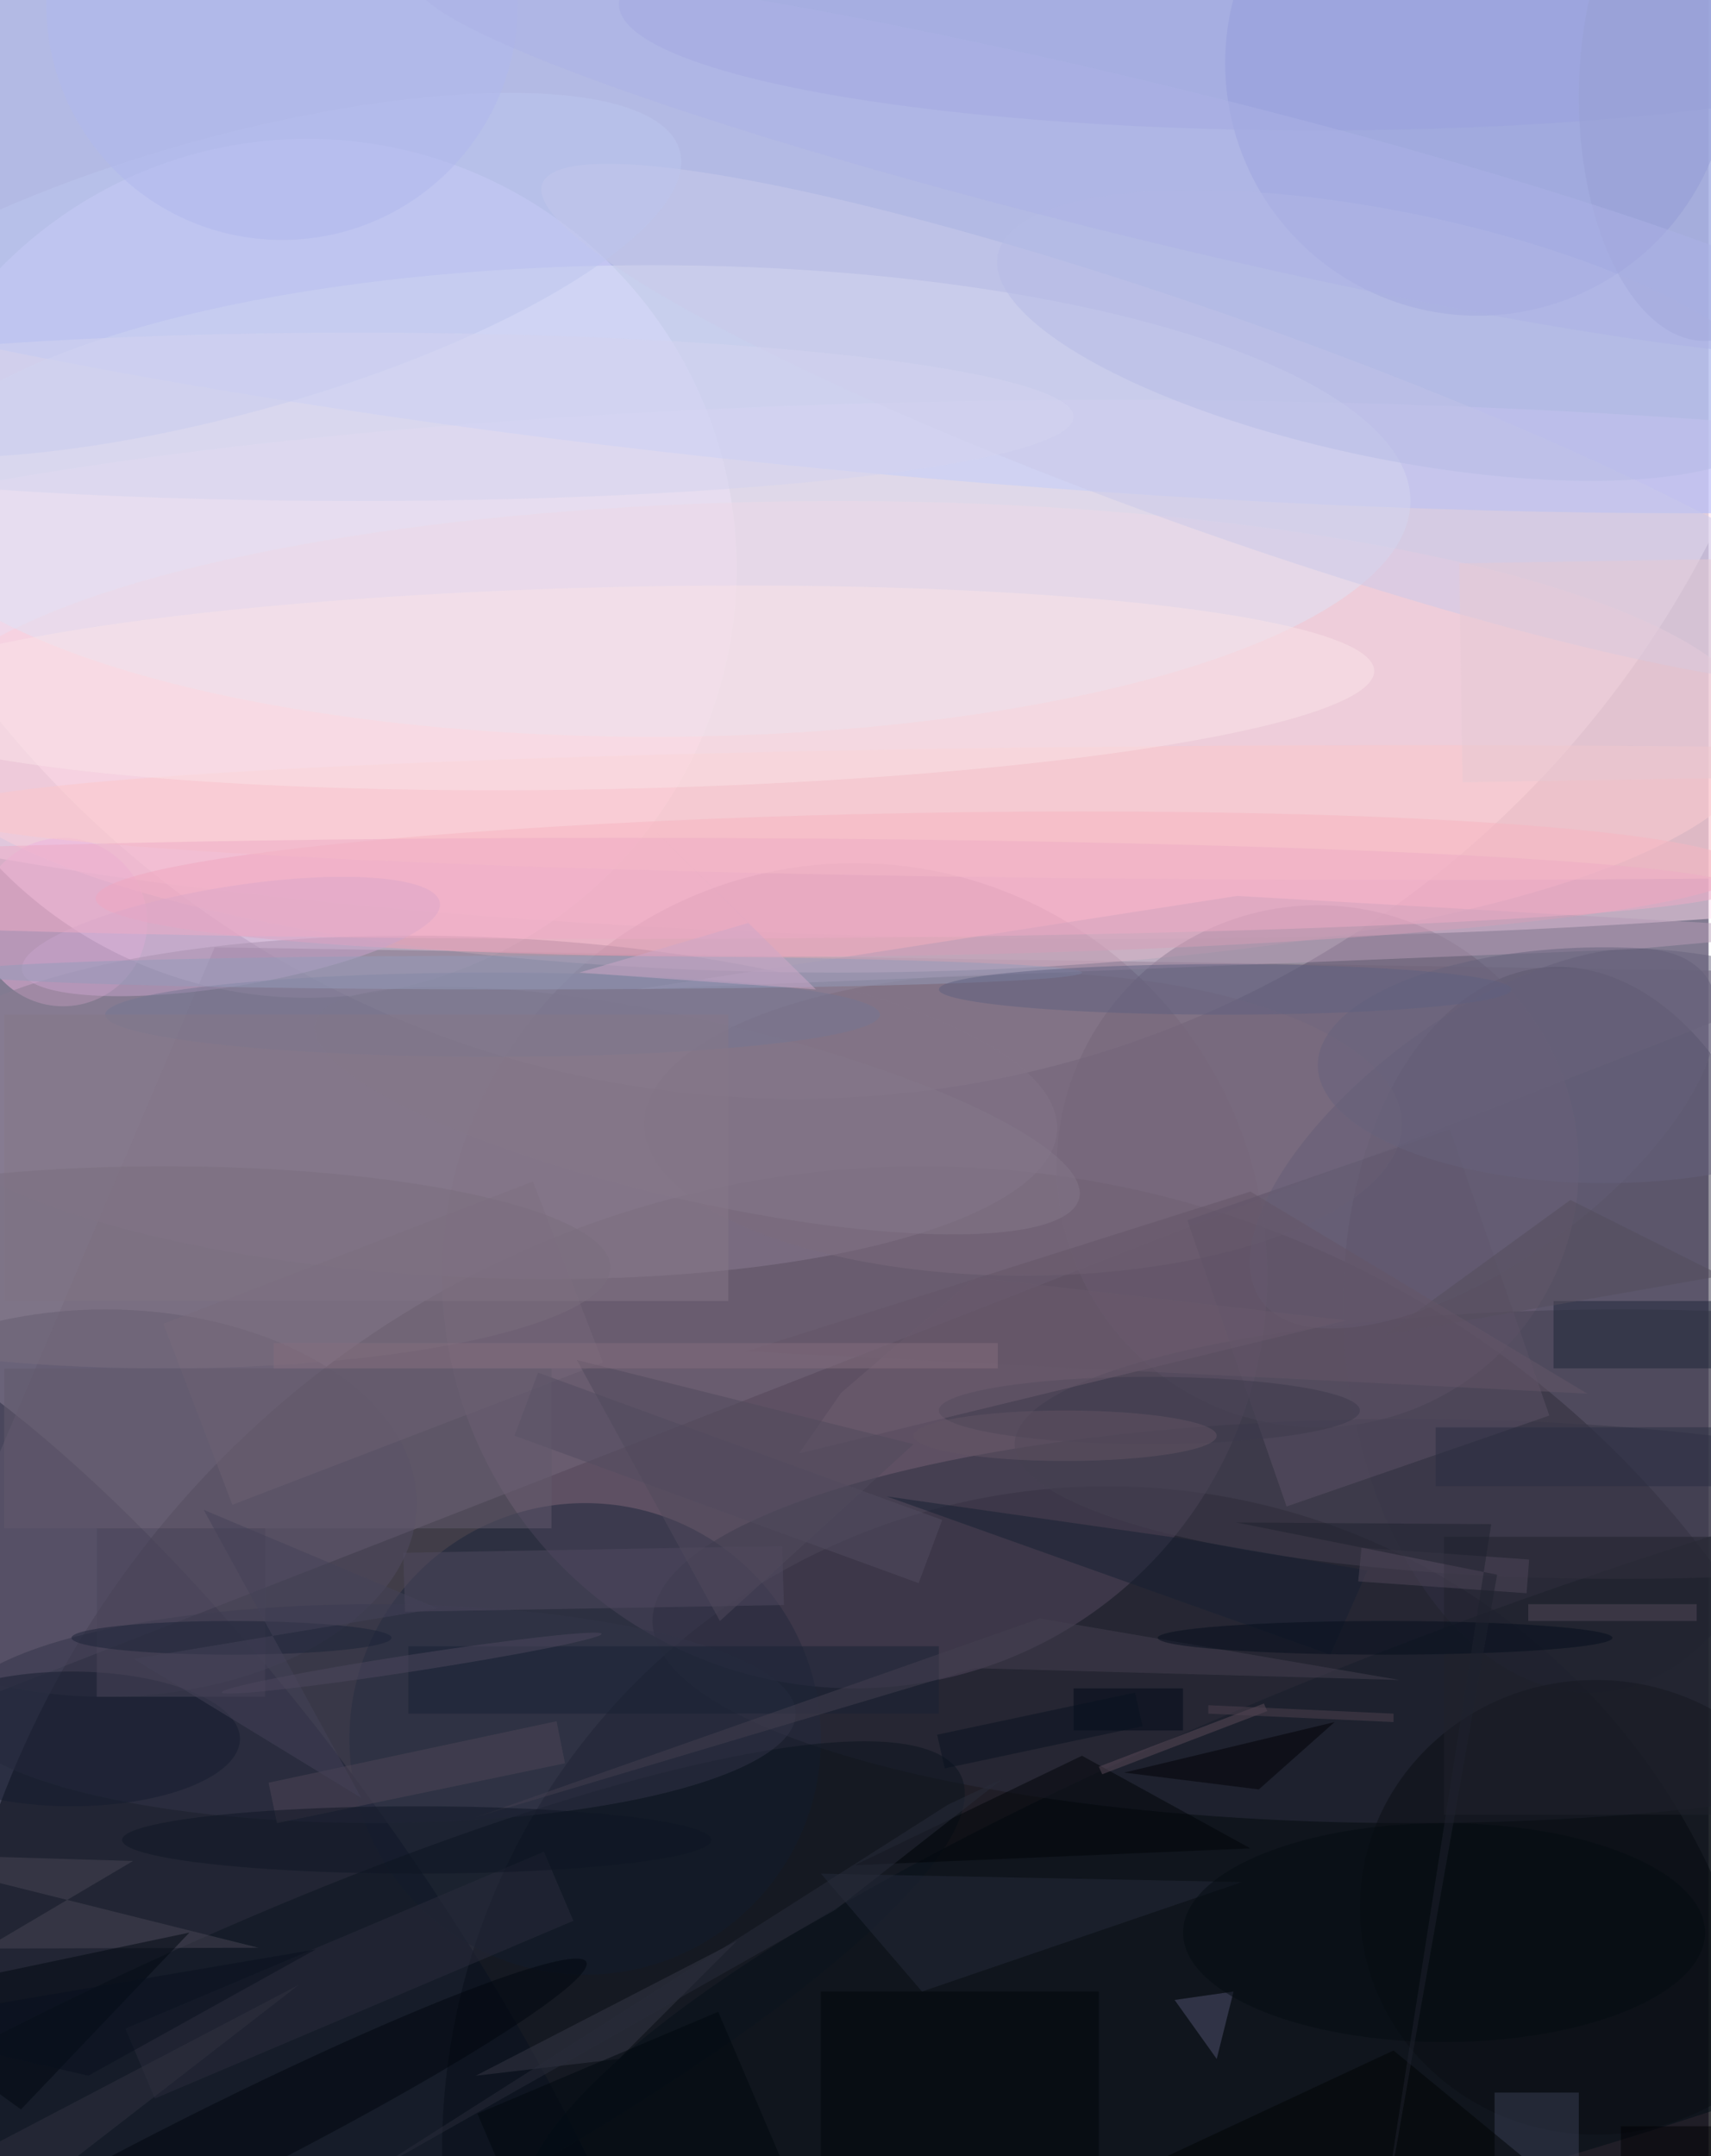 <svg xmlns="http://www.w3.org/2000/svg" viewBox="0 0 700 882"><filter id="b"><feGaussianBlur stdDeviation="25" /></filter><path fill="#827b91" d="M0 0h699v882H0z"/><g filter="url(#b)" transform="translate(1.7 1.7) scale(3.445)" fill-opacity=".5"><ellipse cx="109" cy="255" rx="117" ry="117"/><ellipse fill="#fff" cx="94" cy="8" rx="122" ry="122"/><ellipse fill="#000007" cx="131" cy="255" rx="79" ry="79"/><ellipse fill="#ffeaff" cx="36" cy="67" rx="51" ry="51"/><ellipse fill="#ffdff0" cx="132" cy="79" rx="186" ry="32"/><ellipse fill="#7c657e" cx="101" cy="151" rx="49" ry="49"/><ellipse fill="#363247" rx="1" ry="1" transform="rotate(85.8 8.5 179) scale(43.165 27.275)"/><ellipse fill="#040f21" rx="1" ry="1" transform="matrix(-26.147 18.298 -56.962 -81.394 20.6 236)"/><path fill="#74687c" d="M25 112l193 3-233 91z"/><ellipse fill="#a7b9ff" rx="1" ry="1" transform="matrix(-2.966 34.598 -201.262 -17.254 113.6 21.8)"/><ellipse fill="#fccfd9" cx="99" cy="87" rx="110" ry="28"/><ellipse fill="#dee4f6" cx="77" cy="59" rx="90" ry="28"/><ellipse fill="#000c15" rx="1" ry="1" transform="matrix(-137.442 46.789 -10.452 -30.703 199.2 217.2)"/><ellipse fill="#6e6177" cx="156" cy="138" rx="31" ry="31"/><ellipse fill="#909ad9" cx="175" cy="7" rx="30" ry="30"/><ellipse fill="#1a253a" cx="69" cy="206" rx="28" ry="28"/><ellipse fill="#2c2f40" cx="167" cy="192" rx="90" ry="24"/><ellipse fill="#edb4de" cx="7" cy="109" rx="10" ry="10"/><ellipse fill="#8a7d92" rx="1" ry="1" transform="matrix(.788 -20.216 68.538 2.672 56.5 131)"/><ellipse fill="#524d62" cx="12" cy="178" rx="37" ry="23"/><ellipse fill="#f3a3bb" rx="1" ry="1" transform="matrix(.148 8.464 -97.93 1.709 108.8 104.5)"/><ellipse fill="#454051" cx="192" cy="171" rx="72" ry="16"/><ellipse fill="#0b151f" rx="1" ry="1" transform="matrix(93.625 -44.657 9.287 19.47 20 255)"/><ellipse fill="#323449" cx="44" cy="203" rx="50" ry="13"/><path fill="#77697a" d="M62.8 139.8l8.3 21.5-44 16.9-8.2-21.5z"/><ellipse fill="#0a0e15" cx="189" cy="226" rx="28" ry="27"/><ellipse fill="#fcc8cb" cx="167" cy="96" rx="175" ry="8"/><ellipse fill="#9ba2df" cx="156" rx="83" ry="15"/><ellipse fill="#7d6d7f" cx="121" cy="133" rx="45" ry="18"/><path fill="#5d5266" d="M140.5 144.4l31.2-10.8 11.8 34-31.2 10.8z"/><ellipse fill="#cbcaea" rx="1" ry="1" transform="matrix(80.495 28.663 -4.242 11.914 144.4 50)"/><path fill="#1e2638" d="M184 154h19v8h-19z"/><ellipse fill="#c8a5cd" rx="1" ry="1" transform="rotate(-9.2 701.5 -112) scale(25.132 5.914)"/><ellipse fill="#bcc7ee" rx="1" ry="1" transform="matrix(-4.377 -15.812 53.528 -14.817 26.7 32.2)"/><path fill="#514b60" d="M92.6 190.1l-45 .8-.2-7 45-.8z"/><ellipse fill="#fae5e8" rx="1" ry="1" transform="rotate(-91.3 76.2 4.9) scale(11.987 89.695)"/><path fill="#00060a" d="M97 236h33v20H97z"/><path fill="#252a3b" d="M109 236l-12-14 50 1z"/><ellipse fill="#655f77" rx="1" ry="1" transform="matrix(-8.586 -11.774 26.401 -19.252 175.7 134.7)"/><ellipse fill="#84788a" rx="1" ry="1" transform="rotate(12.9 -539.9 429.7) scale(46.546 10.684)"/><path fill="#3a4057" d="M177 248h10v8h-10z"/><ellipse fill="#00070e" rx="1" ry="1" transform="matrix(44.935 -22.516 2.132 4.255 24.2 255)"/><path fill="#192234" d="M48 195h63v8H48z"/><ellipse fill="#b6bde6" rx="1" ry="1" transform="rotate(-168.4 84.4 11.3) scale(47.77 14.651)"/><ellipse fill="#141d2e" cx="8" cy="206" rx="20" ry="8"/><path fill="#b79cb7" d="M218 110l-24.3 2.2L75.1 117l71.3-11.1z"/><path fill="#484655" d="M-14.6 219.6l44.8 11.2-32.5.1 17.6-10.4z"/><path fill="#4a475a" d="M11 181h20v20H11z"/><path fill="#505370" d="M144 244l2-8-7 1z"/><ellipse fill="#efadc6" cx="73" cy="105" rx="133" ry="6"/><path fill="#000811" d="M-16 237l18 13 20-21z"/><path fill="#2a2d3d" d="M17.9 248.7l-3.5-8.3 49.7-21 3.5 8.2z"/><path fill="#4f4757" d="M32.4 216l-1-4.8 34.2-7.3 1 5z"/><path fill="#20222d" d="M171 182h32v33h-32z"/><path fill="#524d60" d="M63.4 162.5l48 17.5-2.8 7.5-48-17.5z"/><path fill="#000409" d="M148 219l-20-11-27 13z"/><path fill="#454051" d="M115.3 197.6L56 215.3l67-23.6 42.7 7.3z"/><path fill="#172133" d="M161.9 186l-4.4 10-52.7-18.8 35.7 5.1z"/><path fill="#e6cbd4" d="M173.2 92.4l-.4-26 50-.8.4 26z"/><ellipse fill="#66627c" cx="190" cy="126" rx="34" ry="14"/><ellipse fill="#050c12" cx="171" cy="229" rx="31" ry="13"/><ellipse fill="#3d3b4d" cx="136" cy="167" rx="25" ry="4"/><ellipse fill="#747793" cx="58" cy="120" rx="46" ry="5"/><ellipse fill="#b0b9ee" cx="33" rx="28" ry="28"/><ellipse fill="#1a2337" cx="27" cy="194" rx="19" ry="2"/><path fill="#867988" d="M0 120h86v34H0z"/><ellipse fill="#635465" cx="126" cy="170" rx="18" ry="3"/><ellipse fill="#99a1d5" cx="202" cy="11" rx="15" ry="29"/><ellipse fill="#949dbb" cx="61" cy="115" rx="67" ry="2"/><path fill="#373946" d="M56 246l17-2 14-14z"/><path fill="#51495a" d="M181.1 184.7l-.3 4-20-1.4.4-4z"/><ellipse fill="#d5d4f1" cx="42" cy="49" rx="85" ry="10"/><ellipse fill="#050f1c" cx="164" cy="194" rx="27" ry="2"/><path fill="#00080f" d="M65.2 271.6l-9-21.1 28.6-12.1 9 21.1z"/><ellipse fill="#5f6180" cx="145" cy="117" rx="34" ry="3"/><path fill="#6e5e70" d="M115.3 151.2l-15.9 13.7-5 7.2 65-15.8z"/><path fill="#000405" d="M105 271l60-28 34 28z"/><ellipse fill="#7b6e7f" cx="19" cy="150" rx="53" ry="12"/><path fill="#544e5d" d="M164 158l22-16 18 9z"/><path fill="#625a6d" d="M0 162h65v19H0z"/><path fill="#2a2f43" d="M170 169h33v7h-33z"/><path fill="#454358" d="M15.4 196.5l36.1-6-27.8-11.7L42.4 213z"/><path fill="#5c4c5b" d="M150 202.7l-19.6 7.5-.4-.9 19.6-7.5z"/><path fill="#000005" d="M192 252h11v4h-11z"/><ellipse fill="#acb3e7" rx="1" ry="1" transform="rotate(13.7 -10 576.5) scale(89.782 9.249)"/><path fill="#504a5d" d="M108 171l-23 21-17-31z"/><ellipse fill="#4e485f" rx="1" ry="1" transform="matrix(-.152 -.988 22.552 -3.476 48.4 197)"/><path fill="#655769" d="M148 141l40 24-100-5z"/><path fill="#000b18" d="M127 200h13v5h-13z"/><ellipse fill="#0e1625" cx="49" cy="218" rx="35" ry="4"/><path fill="#000106" d="M158 204l-9 8-16-2z"/><path fill="#4e4250" d="M143 202l22 1v1l-22-1z"/><path fill="#cfa8c8" d="M68.3 115l28.1 2-19-18.7 11 10.8z"/><path fill="#534b58" d="M181 190h20v2h-20z"/><path fill="#846f7e" d="M32 159h86v3H32z"/><path fill="#282d3b" d="M112.1 213.8l6.4-3-19.8 15.5-56.3 31.9z"/><path fill="#09111e" d="M10 246l27-15-53 9z"/><path fill="#1f222f" d="M146.3 180.3l31 6.2-14.5 82.3 13.8-88.3z"/><path fill="#081320" d="M135.2 204.5l-23.5 5-.9-4 23.5-5z"/><path fill="#303341" d="M-13.3 260.5l66.4 6.6-57.6-1.3L35 235.2z"/></g></svg>